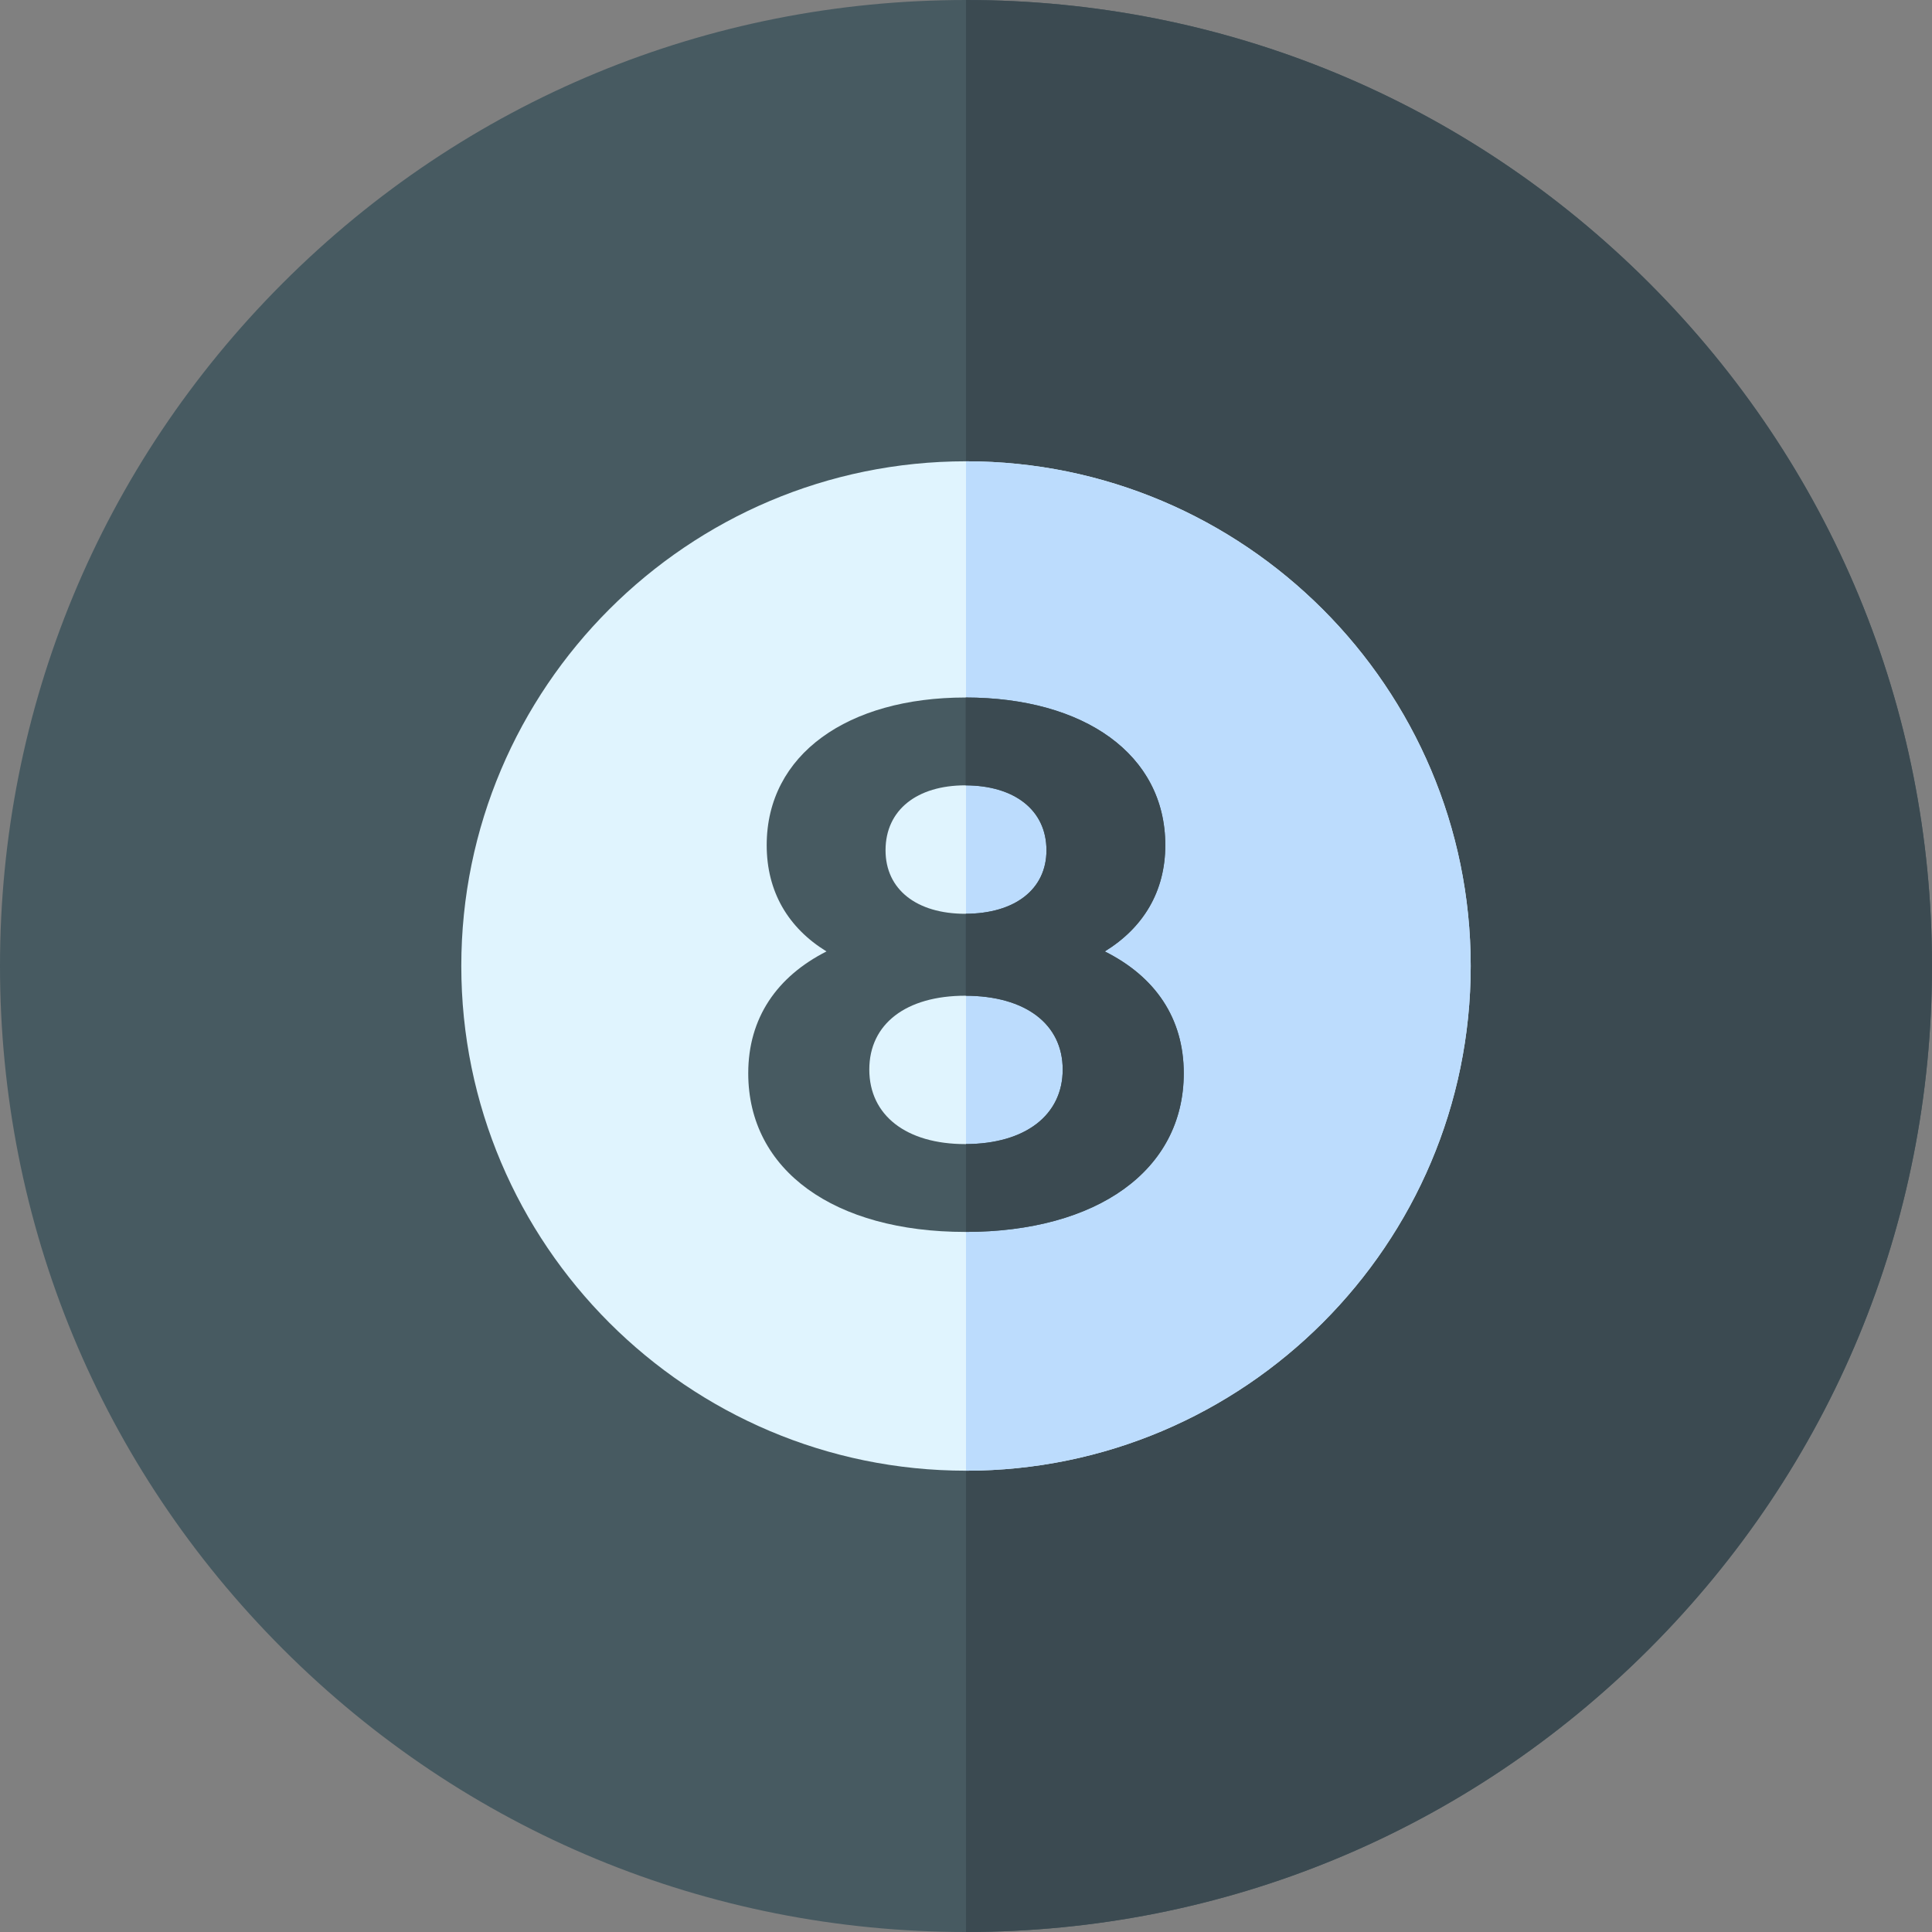 <svg id="Capa_1" enable-background="new 0 0 512 512" height="512" viewBox="0 0 512 512" width="512" xmlns="http://www.w3.org/2000/svg"><rect x="0" y="0" width="512" height="512" fill="#808080" stroke="none"/><path d="m256 512c-68.38 0-132.667-26.629-181.02-74.98-48.351-48.353-74.98-112.64-74.98-181.02s26.629-132.667 74.98-181.02c48.353-48.351 112.64-74.98 181.02-74.98s132.667 26.629 181.02 74.98c48.351 48.353 74.98 112.64 74.98 181.02s-26.629 132.667-74.98 181.02c-48.353 48.351-112.64 74.98-181.02 74.98z" fill="#475a61"/><path d="m437.02 74.98c-48.353-48.351-112.64-74.98-181.02-74.98v512c68.38 0 132.667-26.629 181.02-74.98 48.351-48.353 74.98-112.64 74.98-181.02s-26.629-132.667-74.98-181.02z" fill="#3b4a51"/><path d="m256 389.751c-73.75 0-133.751-60-133.751-133.751s60-133.751 133.751-133.751 133.751 60 133.751 133.751-60.001 133.751-133.751 133.751z" fill="#e0f4fe"/><path d="m256 122.249v267.502c73.75 0 133.751-60 133.751-133.751s-60.001-133.751-133.751-133.751z" fill="#bcdcfd"/><path d="m313.707 284.417c0 25.822-23.083 42.058-57.903 42.058-34.625 0-57.512-16.236-57.512-42.058 0-14.671 7.629-25.626 20.735-32.277-10.172-6.26-15.845-15.845-15.845-28.169 0-24.061 21.518-39.124 52.621-39.124 31.494 0 53.012 15.063 53.012 39.124 0 12.324-5.869 21.909-16.041 28.169 13.304 6.651 20.933 17.606 20.933 32.277zm-32.081-.978c0-12.128-9.977-19.562-25.821-19.562-15.649 0-25.431 7.433-25.431 19.562s9.781 19.757 25.431 19.757c15.844 0 25.821-7.629 25.821-19.757zm-46.949-58.099c0 10.368 8.216 16.823 21.127 16.823 13.106 0 21.518-6.455 21.518-16.823 0-10.759-8.607-17.214-21.518-17.214-12.715 0-21.127 6.456-21.127 17.214z" fill="#475a61"/><path d="m292.776 252.14c10.172-6.26 16.041-15.845 16.041-28.169 0-24.032-21.468-39.086-52.9-39.122v23.28c12.847.038 21.405 6.484 21.405 17.211 0 10.327-8.347 16.767-21.364 16.818v21.721c15.754.049 25.667 7.471 25.667 19.559 0 12.078-9.896 19.691-25.626 19.754v23.279c34.71-.061 57.707-16.282 57.707-42.055.001-14.67-7.628-25.625-20.93-32.276z" fill="#3b4a51"/></svg>